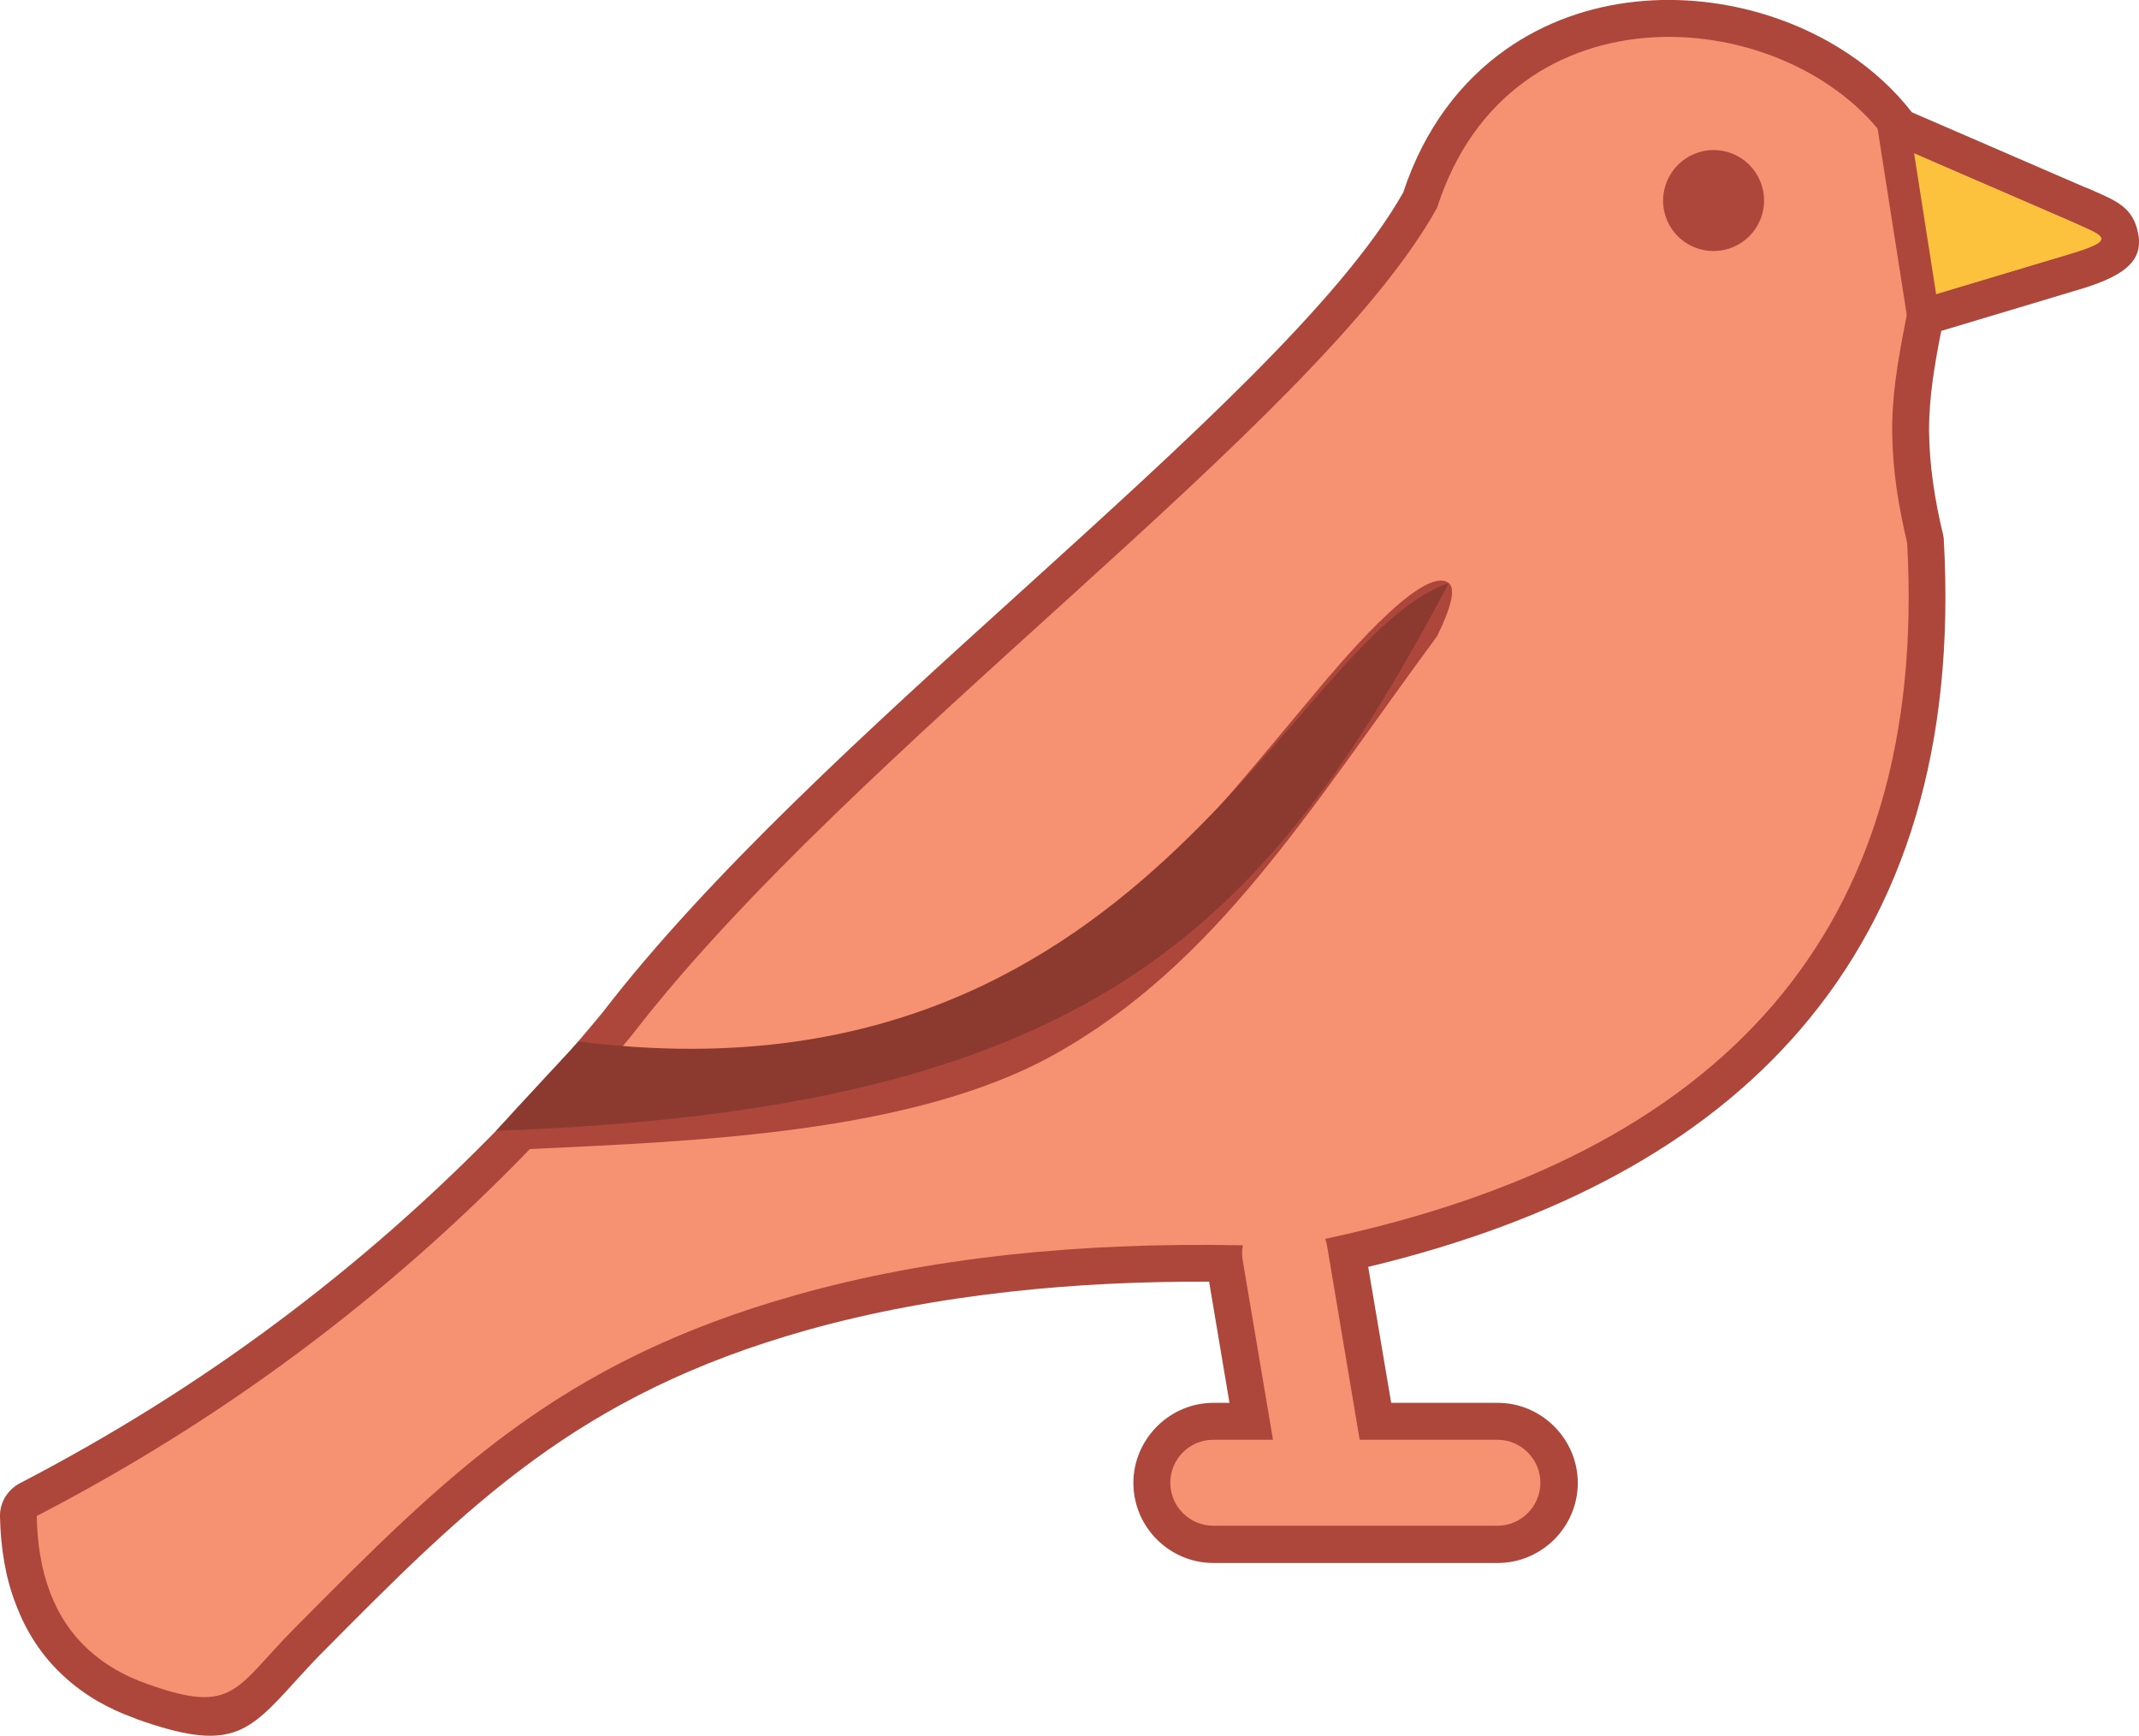 <?xml version="1.0" encoding="utf-8"?><svg version="1.1" id="Layer_1" xmlns="http://www.w3.org/2000/svg" xmlns:xlink="http://www.w3.org/1999/xlink" x="0px" y="0px" viewBox="0 0 122.88 99.73" style="enable-background:new 0 0 122.88 99.73" xml:space="preserve"><style type="text/css"><![CDATA[
	.st0{fill:#AD473B;}
	.st1{fill-rule:evenodd;clip-rule:evenodd;fill:#AD473B;}
	.st2{fill-rule:evenodd;clip-rule:evenodd;fill:#8C3A30;}
	.st3{fill-rule:evenodd;clip-rule:evenodd;fill:#F69272;}
	.st4{fill-rule:evenodd;clip-rule:evenodd;fill:#FCC23D;}
]]></style><g><path class="st0" d="M109.83,6.45l10.02,4.34l0-0.01l0.44,0.19c1.25,0.55,2.11,0.93,2.45,2.08l0.04,0.14 c0.43,1.64-0.49,2.59-3.26,3.42l-8,2.4c-0.36,1.83-0.71,3.77-0.7,5.77c0.01,0.97,0.09,1.95,0.23,2.95c0.14,1.02,0.34,2,0.57,2.96 c0.03,0.12,0.05,0.25,0.05,0.37l0,0c0.65,11.79-2.21,21.07-8.25,28.09C97.79,65.7,89.42,70.18,78.6,72.78l1.32,7.81h6.12 c1.26,0,2.41,0.52,3.24,1.35l0.01,0.01c0.83,0.83,1.35,1.98,1.35,3.24c0,1.27-0.52,2.41-1.35,3.25c-0.05,0.05-0.11,0.1-0.16,0.15 c-0.82,0.74-1.9,1.2-3.08,1.2H69.7c-1.26,0-2.41-0.52-3.24-1.35l0,0c-0.83-0.83-1.35-1.98-1.35-3.25c0-1.26,0.52-2.4,1.35-3.24 l0.01-0.01c0.83-0.83,1.98-1.35,3.24-1.35h0.92l-1.17-6.96c-3.97-0.02-7.77,0.17-11.39,0.57c-4.16,0.46-8.06,1.19-11.7,2.21 c-13.16,3.7-19.42,10.02-27.85,18.52l-0.1,0.1c-0.51,0.52-1,1.06-1.43,1.53c-2.76,3.04-3.75,4.12-9.16,2.19l-0.14-0.06 c-0.75-0.27-1.45-0.6-2.08-0.96c-0.7-0.41-1.34-0.88-1.92-1.41c-1.27-1.16-2.18-2.56-2.78-4.16C0.32,90.65,0.04,88.96,0,87.13 c-0.02-0.83,0.45-1.56,1.14-1.92c5.2-2.7,10.11-5.76,14.74-9.21c4.62-3.44,8.97-7.26,13.03-11.46c0.4-0.41,0.92-0.63,1.45-0.65 l1.07-0.05c9.1-0.43,20.69-0.98,28.1-5.12c5.19-2.9,9.14-7.09,12.96-12.02C67.7,52.3,62.49,57.6,55.85,60.24v0.01 c-2.28,0.9-5.34,1.58-8.6,2.07c-4.22,0.64-8.86,1-12.49,1.18c-1.17,0.05-2.16-0.85-2.21-2.01c-0.03-0.58,0.18-1.11,0.54-1.51 l0.78-0.92l0.75-0.9c6.1-7.93,15.31-16.28,24.08-24.22c9.45-8.57,18.38-16.65,21.91-22.88c1.23-3.72,3.34-6.41,5.9-8.22 c2.23-1.57,4.8-2.46,7.43-2.74c2.58-0.28,5.22,0.02,7.67,0.8C104.9,1.95,107.84,3.88,109.83,6.45L109.83,6.45z M115.36,13.45 l-7.6-3.29c-0.4-0.14-0.76-0.4-1.03-0.78c-1.45-2.06-3.77-3.6-6.4-4.45c-1.9-0.61-3.94-0.84-5.94-0.62c-1.94,0.21-3.82,0.85-5.44,2 c-1.89,1.34-3.46,3.38-4.38,6.26c-0.04,0.13-0.1,0.26-0.17,0.38c-3.8,6.85-13.06,15.24-22.87,24.13 c-7.95,7.2-16.27,14.74-22.14,21.88c2.35-0.2,4.84-0.46,7.23-0.83c2.96-0.45,5.71-1.05,7.67-1.82l0,0.01 c7.07-2.81,12.67-9.52,18.01-15.94c0.48-0.58,0.95-1.14,1.58-1.89l0.1-0.12l0.19-0.22c1.57-1.87,7.29-8.64,10.32-6.33 c0.03,0.02,0.06,0.05,0.09,0.07c0.82,0.69,1.13,1.68,0.84,3.02c-0.14,0.65-0.44,1.47-0.94,2.5c-0.06,0.13-0.13,0.26-0.22,0.38 c-0.99,1.34-2.18,3-3.34,4.62c-5.9,8.23-11.04,15.4-19.34,20.03c-8.28,4.62-20.42,5.2-29.96,5.65l-0.26,0.01 C27.32,72.21,23,75.98,18.4,79.4c-4.45,3.31-9.15,6.29-14.1,8.92c0.1,0.86,0.27,1.66,0.54,2.38c0.37,0.98,0.92,1.83,1.67,2.52 c0.34,0.31,0.74,0.6,1.19,0.86c0.42,0.24,0.88,0.46,1.38,0.64l0.14,0.05c2.76,0.99,3.25,0.45,4.61-1.05c0.43-0.47,0.91-1,1.57-1.66 l0.1-0.1c8.88-8.96,15.48-15.62,29.7-19.61c3.87-1.08,8-1.86,12.38-2.35c4.3-0.47,8.87-0.66,13.7-0.57 c0.18-0.01,0.36,0.01,0.54,0.04c1.14,0.24,1.87,1.37,1.63,2.51c0,0,0,0,0,0v0.03l1.72,10.21c0.04,0.16,0.06,0.32,0.06,0.49 c0,1.17-0.95,2.12-2.12,2.12H69.7c-0.1,0-0.19,0.04-0.25,0.1c-0.06,0.06-0.1,0.15-0.1,0.25c0,0.1,0.04,0.18,0.1,0.25l0,0l0,0 c0.06,0.06,0.15,0.1,0.25,0.1h16.33c0.08,0,0.15-0.02,0.21-0.06l0.04-0.04c0.06-0.06,0.1-0.15,0.1-0.25c0-0.1-0.04-0.19-0.1-0.25 c-0.06-0.06-0.15-0.1-0.25-0.1h-7.91v0c-1.02,0-1.91-0.73-2.09-1.77c-0.56-3.34-1.07-8.03-1.88-11.16c0-0.01,0,0-0.01-0.02 c-0.03-0.09-0.05-0.18-0.07-0.27c-0.24-1.14,0.49-2.27,1.63-2.51c10.89-2.33,19.17-6.49,24.53-12.72 c5.28-6.13,7.79-14.37,7.23-24.93c-0.25-1.06-0.46-2.11-0.6-3.15c-0.16-1.13-0.25-2.29-0.27-3.49v-0.01 c-0.02-2.61,0.42-4.86,0.84-6.97l0.15-0.77c0.11-0.8,0.67-1.49,1.49-1.74L115.36,13.45L115.36,13.45z M74.16,71.88L74.16,71.88 L74.16,71.88L74.16,71.88z M73.46,71.98C73.46,71.98,73.46,71.96,73.46,71.98L73.46,71.98L73.46,71.98z"/><path class="st3" d="M108.46,8.16l10.52,4.56c1.9,0.86,2.72,1.03-0.07,1.87l-9.23,2.77c-0.43,2.28-0.99,4.72-0.98,7.44 c0.02,2.17,0.36,4.29,0.86,6.38c1.25,22.42-10.73,35.14-33.43,39.99c0.05,0.13,0.09,0.28,0.11,0.42l1.87,11.12h7.91 c1.36,0,2.47,1.11,2.47,2.47c0,1.36-1.11,2.47-2.47,2.47H69.7c-1.36,0-2.47-1.11-2.47-2.47c0-1.36,1.11-2.47,2.47-2.47h3.43 l-1.74-10.31c-0.05-0.3-0.05-0.59,0.01-0.86c-9.55-0.19-18.1,0.73-25.61,2.84c-13.75,3.86-20.17,10.39-28.88,19.17 c-3.4,3.43-3.45,4.98-8.39,3.21C7.14,96.29,6,95.61,5.09,94.78c-2.03-1.85-2.92-4.5-2.98-7.69c10.6-5.49,20.05-12.51,28.33-21.08 c9.47-0.45,21.97-0.88,30.13-5.43c9.35-5.22,14.67-14.11,22-24.05c0.86-1.78,1.03-2.72,0.67-3.02c-1.49-1.23-6.7,5.13-7.63,6.23 c-6.03,7.17-12.19,15.24-20.53,18.55c-4.97,1.97-14.21,2.8-20.41,3.11c0.55-0.64,1.09-1.27,1.63-1.93 c12.67-16.47,39.36-35.11,46.26-47.54C86.76-1.2,102.86,0.22,108.46,8.16L108.46,8.16L108.46,8.16z"/><path class="st4" d="M109.03,8.41l9.95,4.31c1.9,0.86,2.72,1.03-0.07,1.87l-8.74,2.62L109.03,8.41L109.03,8.41z"/><path class="st2" d="M28.5,64.96c1.7-1.88,3.34-3.61,4.73-5.13c32.47,4.12,40.81-23.27,50-26.33 C72.62,53.49,62.61,63.77,28.5,64.96L28.5,64.96z"/><path class="st1" d="M98.44,8.62c1.6,0,2.9,1.29,2.9,2.9c0,1.6-1.29,2.9-2.9,2.9s-2.9-1.29-2.9-2.9 C95.55,9.92,96.84,8.62,98.44,8.62L98.44,8.62L98.44,8.62z"/><polygon class="st0" points="109.69,7.08 111.48,18.52 109.65,18.8 107.86,7.37 109.69,7.08"/></g></svg>